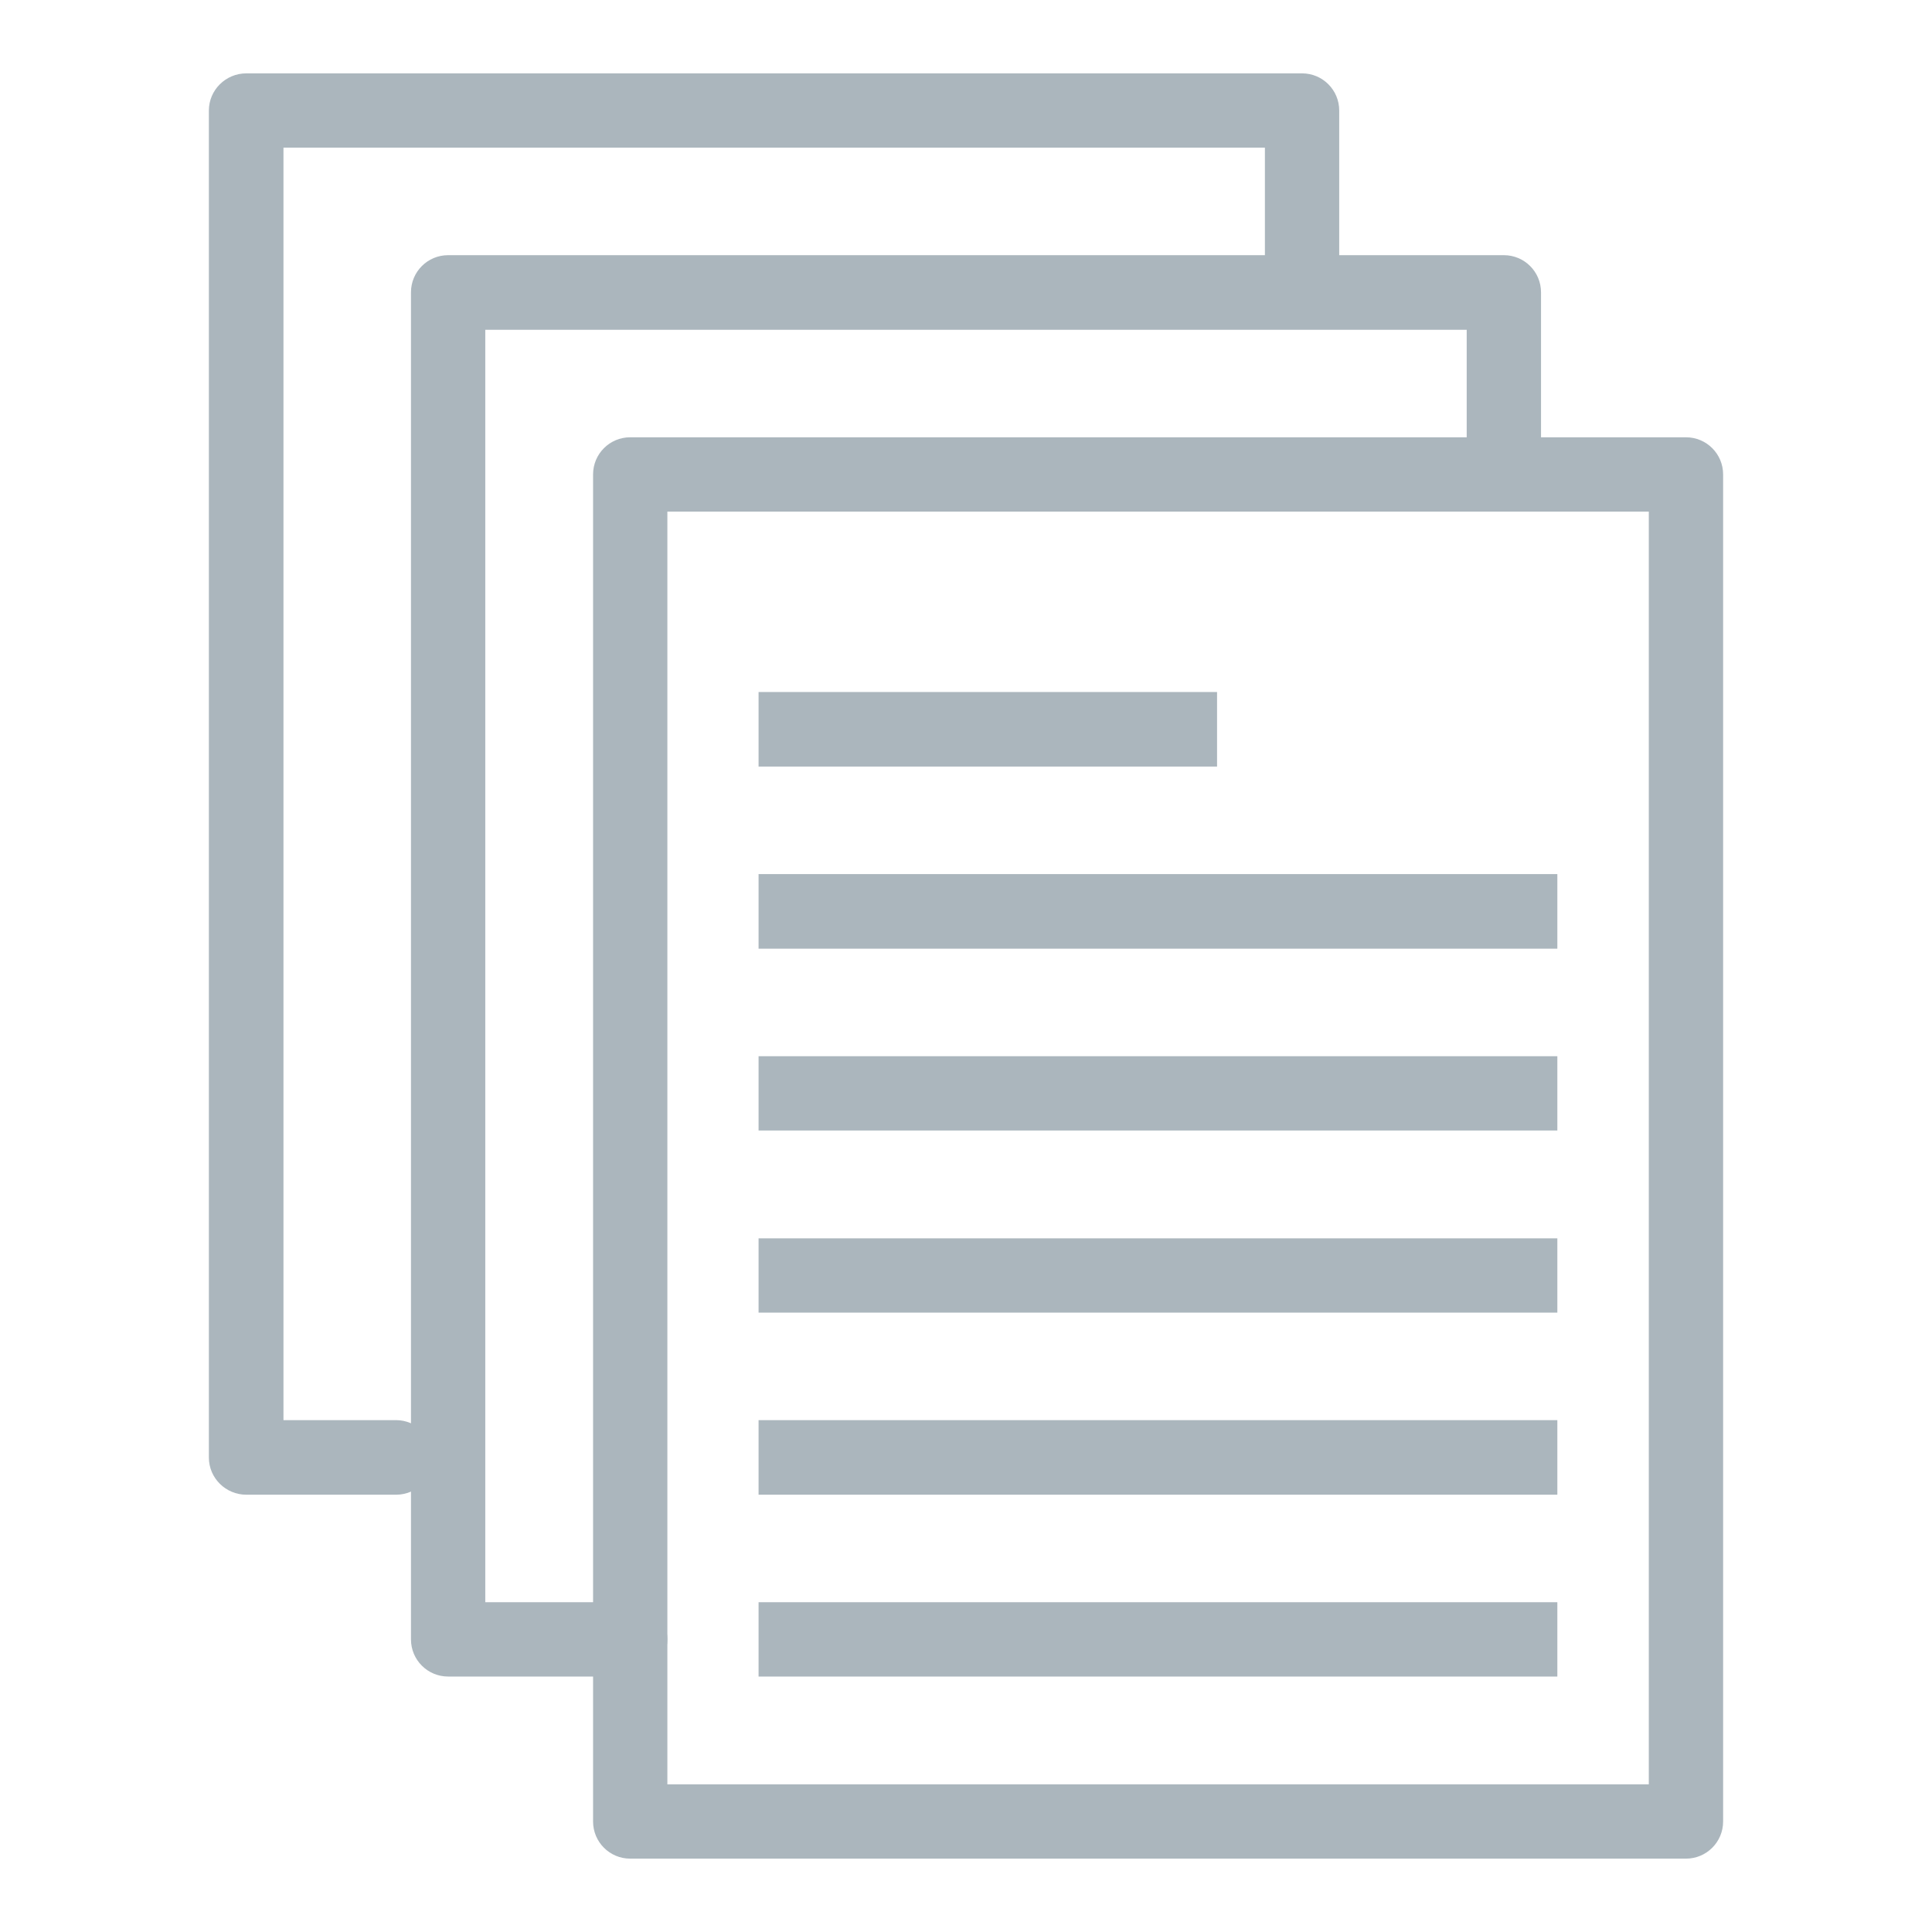 <?xml version="1.0" standalone="no"?>
<svg class="icon" viewBox="0 0 1024 1024" version="1.1" xmlns="http://www.w3.org/2000/svg"
     width="13" height="13">
    <path
        d="M402.058 463.293H825.428v39.531H402.058zM402.058 366.776h243.011v39.531H402.058zM402.058 559.813H825.428v39.383H402.058zM402.058 656.329H825.428v39.383H402.058zM402.058 752.696H825.428v39.532H402.058zM402.058 849.218H825.428v39.383H402.058z"
        fill="#ABB6BD"/>
    <path
        d="M334.034 231.771h559.561c10.894 0 19.693 8.799 19.693 19.688v713.963c0 10.891-8.799 19.695-19.693 19.695H334.034c-10.894 0-19.693-8.805-19.693-19.695V251.46c0-10.89 8.799-19.688 19.693-19.688z m539.867 39.382H353.722v674.582h520.178V271.153z"
        fill="#ABB6BD"/>
    <path
        d="M334.034 888.602c10.885 0 19.688-8.805 19.688-19.695s-8.805-19.688-19.688-19.688h-76.828V174.786h520.178v73.543c0 10.891 8.809 19.688 19.695 19.688 10.894 0 19.693-8.798 19.693-19.688v-93.387c0-10.89-8.799-19.693-19.693-19.693H237.513c-10.89 0-19.688 8.805-19.688 19.693v713.963c0 10.891 8.799 19.695 19.688 19.695h96.521z"
        fill="#ABB6BD"/>
    <path
        d="M209.914 792.229c10.891 0 19.695-8.799 19.695-19.688 0-10.891-8.805-19.844-19.695-19.844h-59.672V78.265h520.183v63.702c0 10.89 8.799 19.688 19.693 19.688 10.886 0 19.695-8.799 19.695-19.688V58.576c0-10.89-8.809-19.693-19.695-19.693H130.554c-10.89 0-19.844 8.805-19.844 19.693v713.964c0 10.89 8.954 19.688 19.844 19.688h79.36z"
        fill="#ABB6BD"/>
</svg>
